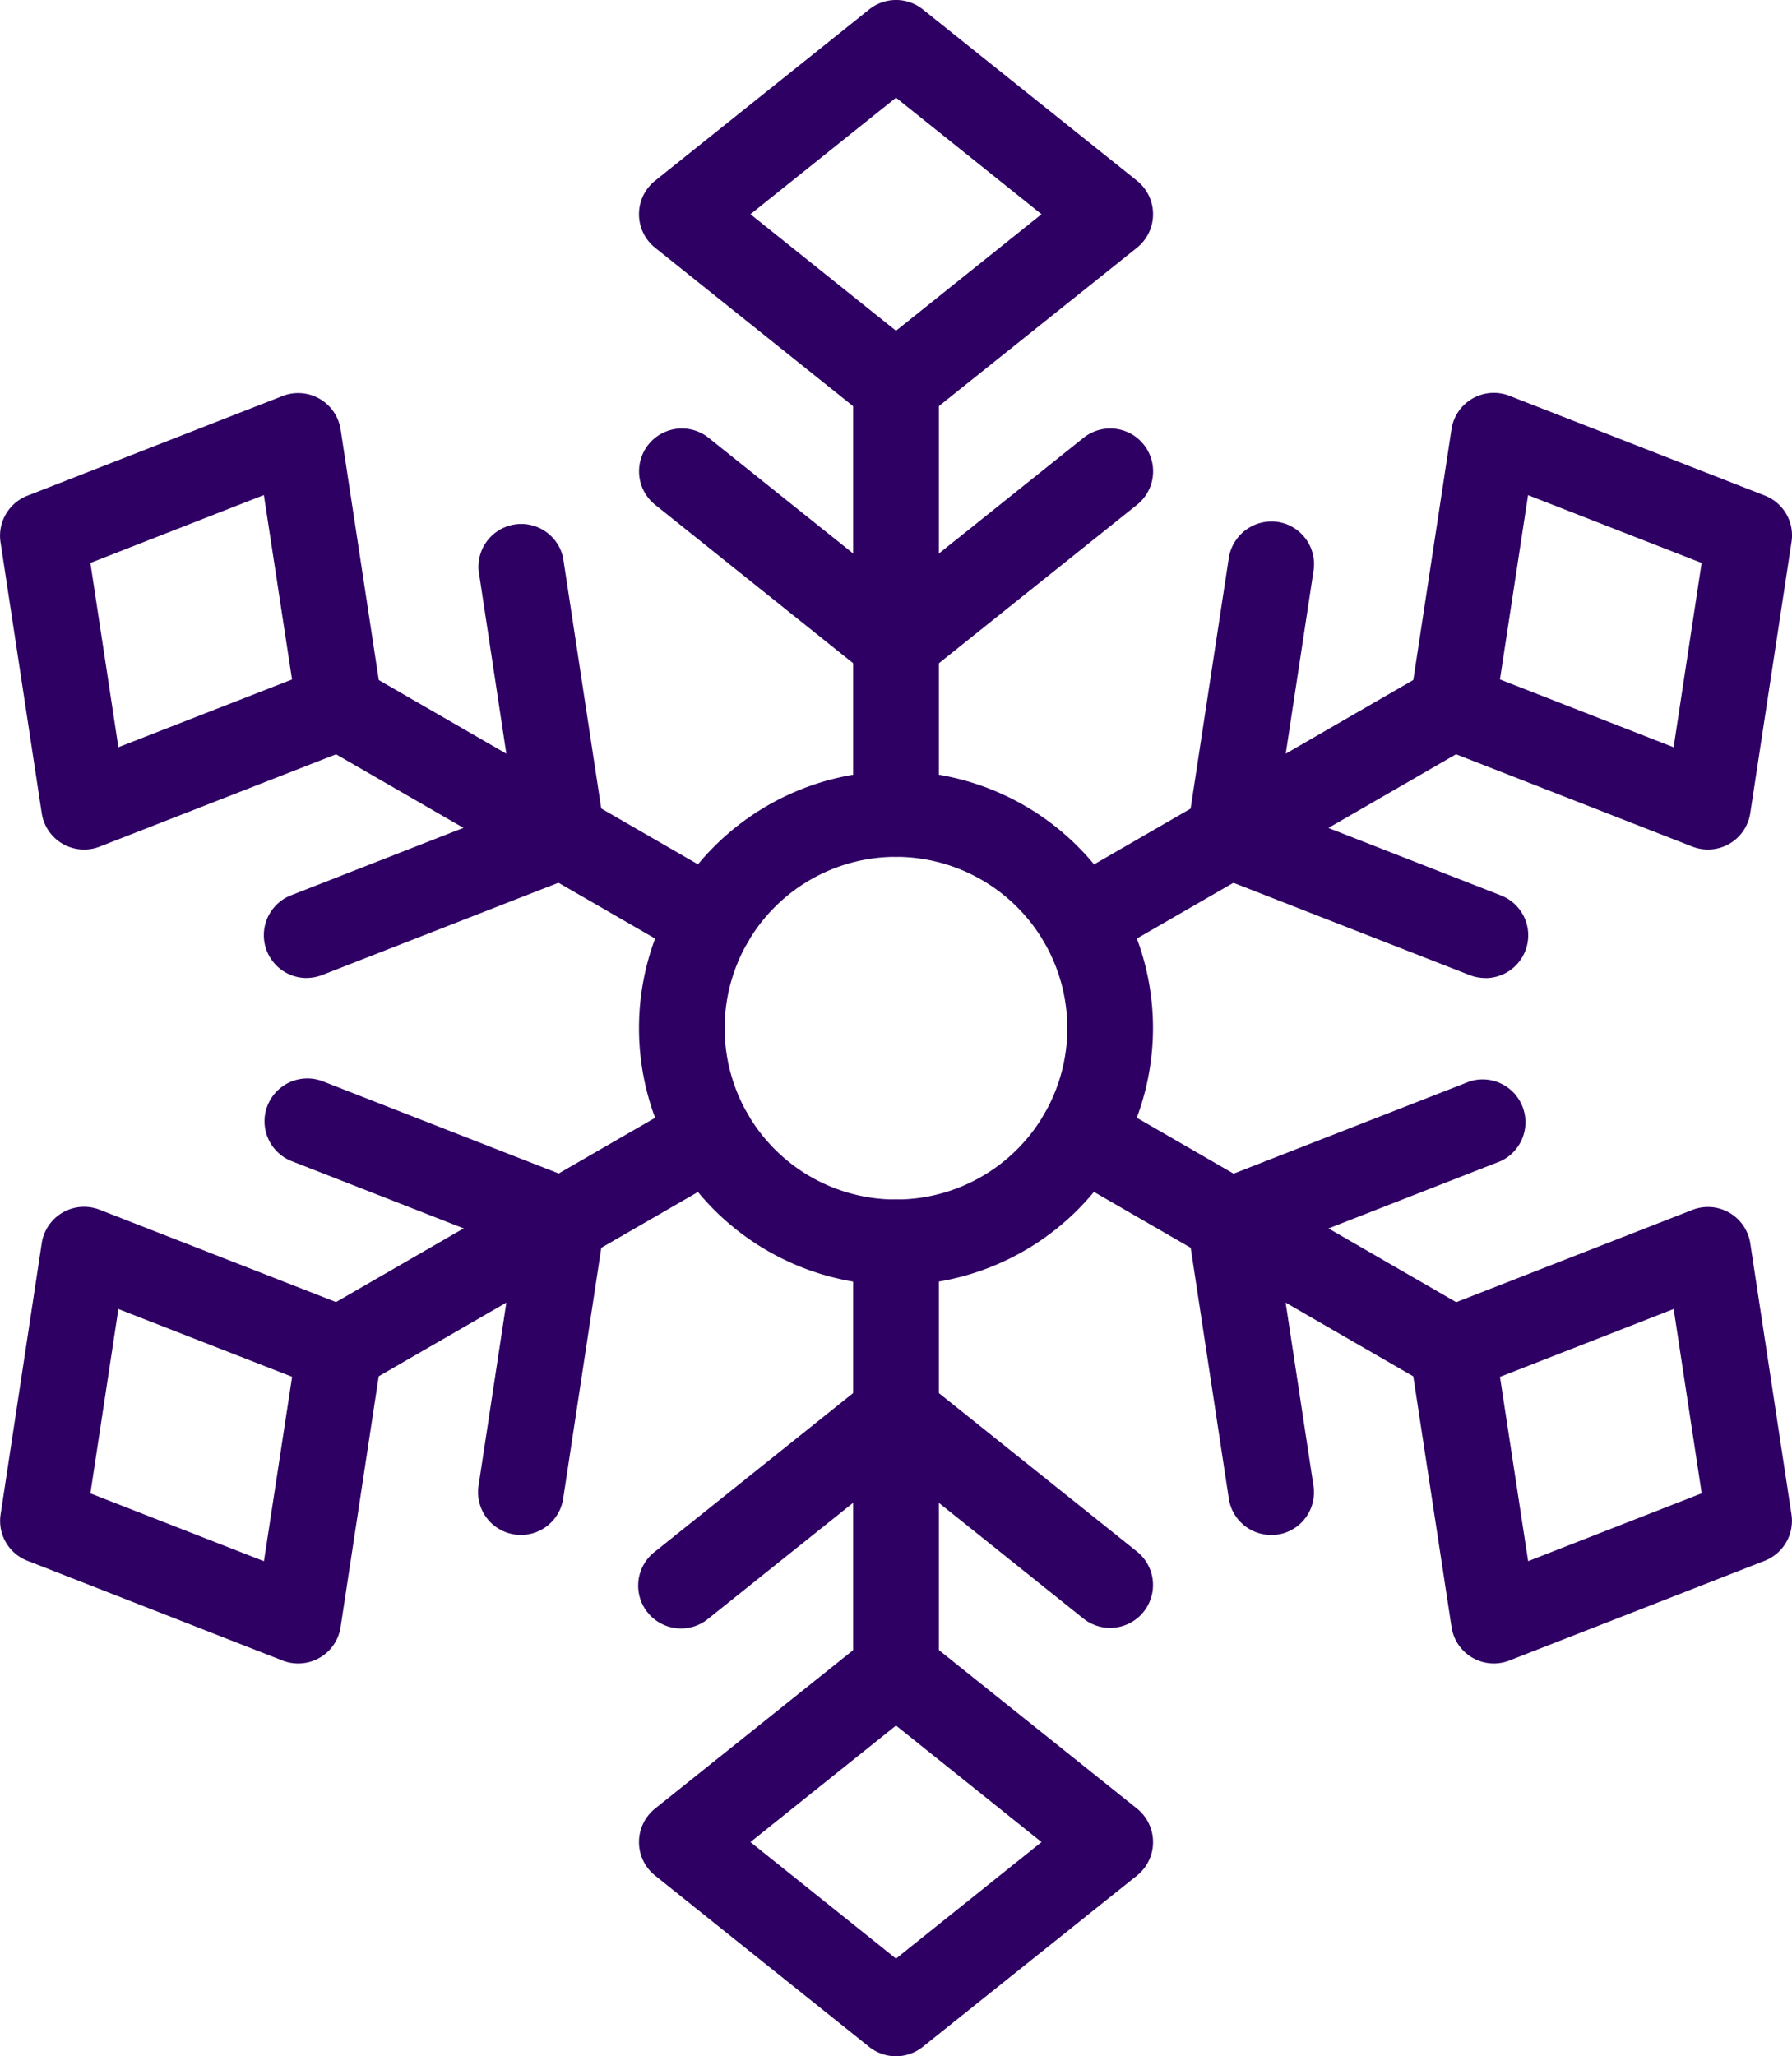 <svg xmlns="http://www.w3.org/2000/svg" width="89.082" height="102.21" viewBox="0 0 89.082 102.21">
  <g id="frost" transform="translate(-1.541 0)">
    <path id="Trazado_470" data-name="Trazado 470" d="M21.776,34.552A12.776,12.776,0,1,1,34.552,21.776,12.792,12.792,0,0,1,21.776,34.552Zm0-21.293a8.517,8.517,0,1,0,8.517,8.517A8.526,8.526,0,0,0,21.776,13.259Z" transform="translate(24.306 29.33)" fill="#2e0063"/>
    <path id="Trazado_471" data-name="Trazado 471" d="M13.629,29.552A2.13,2.13,0,0,1,11.5,27.423V6.129a2.129,2.129,0,0,1,4.259,0V27.423A2.13,2.13,0,0,1,13.629,29.552Z" transform="translate(32.453 13.036)" fill="#2e0063"/>
    <path id="Trazado_472" data-name="Trazado 472" d="M21.774,17.772a2.148,2.148,0,0,1-1.329-.464L9.8,8.791a2.13,2.13,0,0,1,2.662-3.326l9.314,7.453,9.318-7.453a2.13,2.13,0,0,1,2.662,3.326L23.107,17.308A2.168,2.168,0,0,1,21.774,17.772Z" transform="translate(24.308 16.299)" fill="#2e0063"/>
    <path id="Trazado_473" data-name="Trazado 473" d="M21.776,21.295a2.148,2.148,0,0,1-1.329-.464L9.8,12.313a2.132,2.132,0,0,1,0-3.33L20.447.466a2.132,2.132,0,0,1,2.662,0L33.756,8.983a2.135,2.135,0,0,1,0,3.33L23.1,20.831A2.147,2.147,0,0,1,21.776,21.295ZM14.541,10.648l7.235,5.792,7.235-5.792L21.776,4.856Z" transform="translate(24.306 0)" fill="#2e0063"/>
    <path id="Trazado_474" data-name="Trazado 474" d="M13.629,39.552A2.13,2.13,0,0,1,11.5,37.423V16.129a2.129,2.129,0,0,1,4.259,0V37.423A2.13,2.13,0,0,1,13.629,39.552Z" transform="translate(32.453 45.623)" fill="#2e0063"/>
    <path id="Trazado_475" data-name="Trazado 475" d="M32.424,28.778a2.131,2.131,0,0,1-1.329-.464l-9.318-7.457L12.46,28.309A2.13,2.13,0,1,1,9.8,24.983l10.647-8.517a2.132,2.132,0,0,1,2.662,0l10.647,8.517a2.131,2.131,0,0,1-1.329,3.794Z" transform="translate(24.304 52.138)" fill="#2e0063"/>
    <path id="Trazado_476" data-name="Trazado 476" d="M21.776,40.295a2.148,2.148,0,0,1-1.329-.464L9.8,31.313a2.132,2.132,0,0,1,0-3.33l10.647-8.517a2.132,2.132,0,0,1,2.662,0l10.647,8.517a2.135,2.135,0,0,1,0,3.33L23.1,39.831A2.147,2.147,0,0,1,21.776,40.295ZM14.541,29.648l7.235,5.792,7.235-5.792-7.235-5.792Z" transform="translate(24.306 61.914)" fill="#2e0063"/>
    <path id="Trazado_477" data-name="Trazado 477" d="M25.574,22.655a2.1,2.1,0,0,1-1.065-.285L6.07,11.723A2.129,2.129,0,0,1,8.2,8.035l18.44,10.647a2.129,2.129,0,0,1-1.065,3.973Z" transform="translate(11.288 25.257)" fill="#2e0063"/>
    <path id="Trazado_478" data-name="Trazado 478" d="M6.753,28.78a2.13,2.13,0,0,1-.775-4.114l11.107-4.344L15.3,8.53A2.128,2.128,0,0,1,19.5,7.892L21.551,21.37a2.134,2.134,0,0,1-1.329,2.3l-12.7,4.961a2.153,2.153,0,0,1-.775.145Z" transform="translate(10.034 19.834)" fill="#2e0063"/>
    <path id="Trazado_479" data-name="Trazado 479" d="M5.718,27.284A2.1,2.1,0,0,1,4.653,27a2.131,2.131,0,0,1-1.039-1.525L1.565,12a2.136,2.136,0,0,1,1.329-2.3l12.7-4.961A2.135,2.135,0,0,1,18.472,6.4l2.053,13.479a2.134,2.134,0,0,1-1.329,2.3l-12.7,4.961a2.1,2.1,0,0,1-.775.145Zm.315-14.245L7.425,22.2l8.632-3.369-1.4-9.165Z" transform="translate(0.001 14.942)" fill="#2e0063"/>
    <path id="Trazado_480" data-name="Trazado 480" d="M34.234,27.653a2.1,2.1,0,0,1-1.065-.285L14.73,16.721a2.129,2.129,0,1,1,2.129-3.688L35.3,23.68a2.129,2.129,0,0,1-1.065,3.973Z" transform="translate(39.508 41.552)" fill="#2e0063"/>
    <path id="Trazado_481" data-name="Trazado 481" d="M19.57,35.284a2.126,2.126,0,0,1-2.1-1.81L15.422,20a2.134,2.134,0,0,1,1.329-2.3l12.7-4.961A2.13,2.13,0,0,1,30.992,16.7L19.886,21.043l1.793,11.8a2.124,2.124,0,0,1-1.784,2.423,2.753,2.753,0,0,1-.324.021Z" transform="translate(45.156 41.011)" fill="#2e0063"/>
    <path id="Trazado_482" data-name="Trazado 482" d="M22.177,36.784a2.127,2.127,0,0,1-2.1-1.81L18.02,21.5a2.134,2.134,0,0,1,1.329-2.3l12.7-4.961A2.129,2.129,0,0,1,34.927,15.9l2.048,13.479a2.134,2.134,0,0,1-1.329,2.3l-12.7,4.961A2.136,2.136,0,0,1,22.177,36.784Zm.307-14.245,1.4,9.16,8.628-3.373-1.393-9.16Z" transform="translate(53.622 45.9)" fill="#2e0063"/>
    <path id="Trazado_483" data-name="Trazado 483" d="M7.137,27.655a2.129,2.129,0,0,1-1.065-3.973l18.44-10.647a2.129,2.129,0,1,1,2.129,3.688L8.2,27.369a2.1,2.1,0,0,1-1.065.285Z" transform="translate(11.286 41.55)" fill="#2e0063"/>
    <path id="Trazado_484" data-name="Trazado 484" d="M17.4,35.289a2.072,2.072,0,0,1-.324-.026,2.126,2.126,0,0,1-1.784-2.423l1.793-11.8L5.979,16.7a2.13,2.13,0,0,1,1.546-3.969l12.7,4.961A2.124,2.124,0,0,1,21.548,20L19.5,33.479a2.126,2.126,0,0,1-2.1,1.81Z" transform="translate(10.038 41.007)" fill="#2e0063"/>
    <path id="Trazado_485" data-name="Trazado 485" d="M16.365,36.784a2.12,2.12,0,0,1-.775-.145L2.9,31.678a2.124,2.124,0,0,1-1.329-2.3L3.615,15.9A2.129,2.129,0,0,1,6.494,14.23l12.7,4.961a2.124,2.124,0,0,1,1.329,2.3L18.473,34.974a2.127,2.127,0,0,1-2.108,1.81ZM6.034,28.33,14.662,31.7l1.4-9.165L7.426,19.166Z" transform="translate(0 45.9)" fill="#2e0063"/>
    <path id="Trazado_486" data-name="Trazado 486" d="M15.8,22.657a2.129,2.129,0,0,1-1.065-3.973L33.172,8.037A2.129,2.129,0,1,1,35.3,11.725L16.861,22.371a2.1,2.1,0,0,1-1.065.285Z" transform="translate(39.506 25.255)" fill="#2e0063"/>
    <path id="Trazado_487" data-name="Trazado 487" d="M30.222,28.781a2.153,2.153,0,0,1-.775-.145l-12.7-4.961a2.124,2.124,0,0,1-1.329-2.3L17.472,7.892A2.152,2.152,0,0,1,19.9,6.108a2.126,2.126,0,0,1,1.784,2.423l-1.793,11.8,11.107,4.344a2.127,2.127,0,0,1-.771,4.11Z" transform="translate(45.155 19.833)" fill="#2e0063"/>
    <path id="Trazado_488" data-name="Trazado 488" d="M32.825,27.284a2.12,2.12,0,0,1-.775-.145l-12.7-4.961a2.124,2.124,0,0,1-1.329-2.3L20.074,6.4A2.129,2.129,0,0,1,22.953,4.73l12.7,4.961A2.124,2.124,0,0,1,36.977,12L34.928,25.474a2.127,2.127,0,0,1-2.1,1.81ZM22.484,18.83,31.117,22.2l1.393-9.16L23.881,9.67Z" transform="translate(53.621 14.942)" fill="#2e0063"/>
  </g>
</svg>

